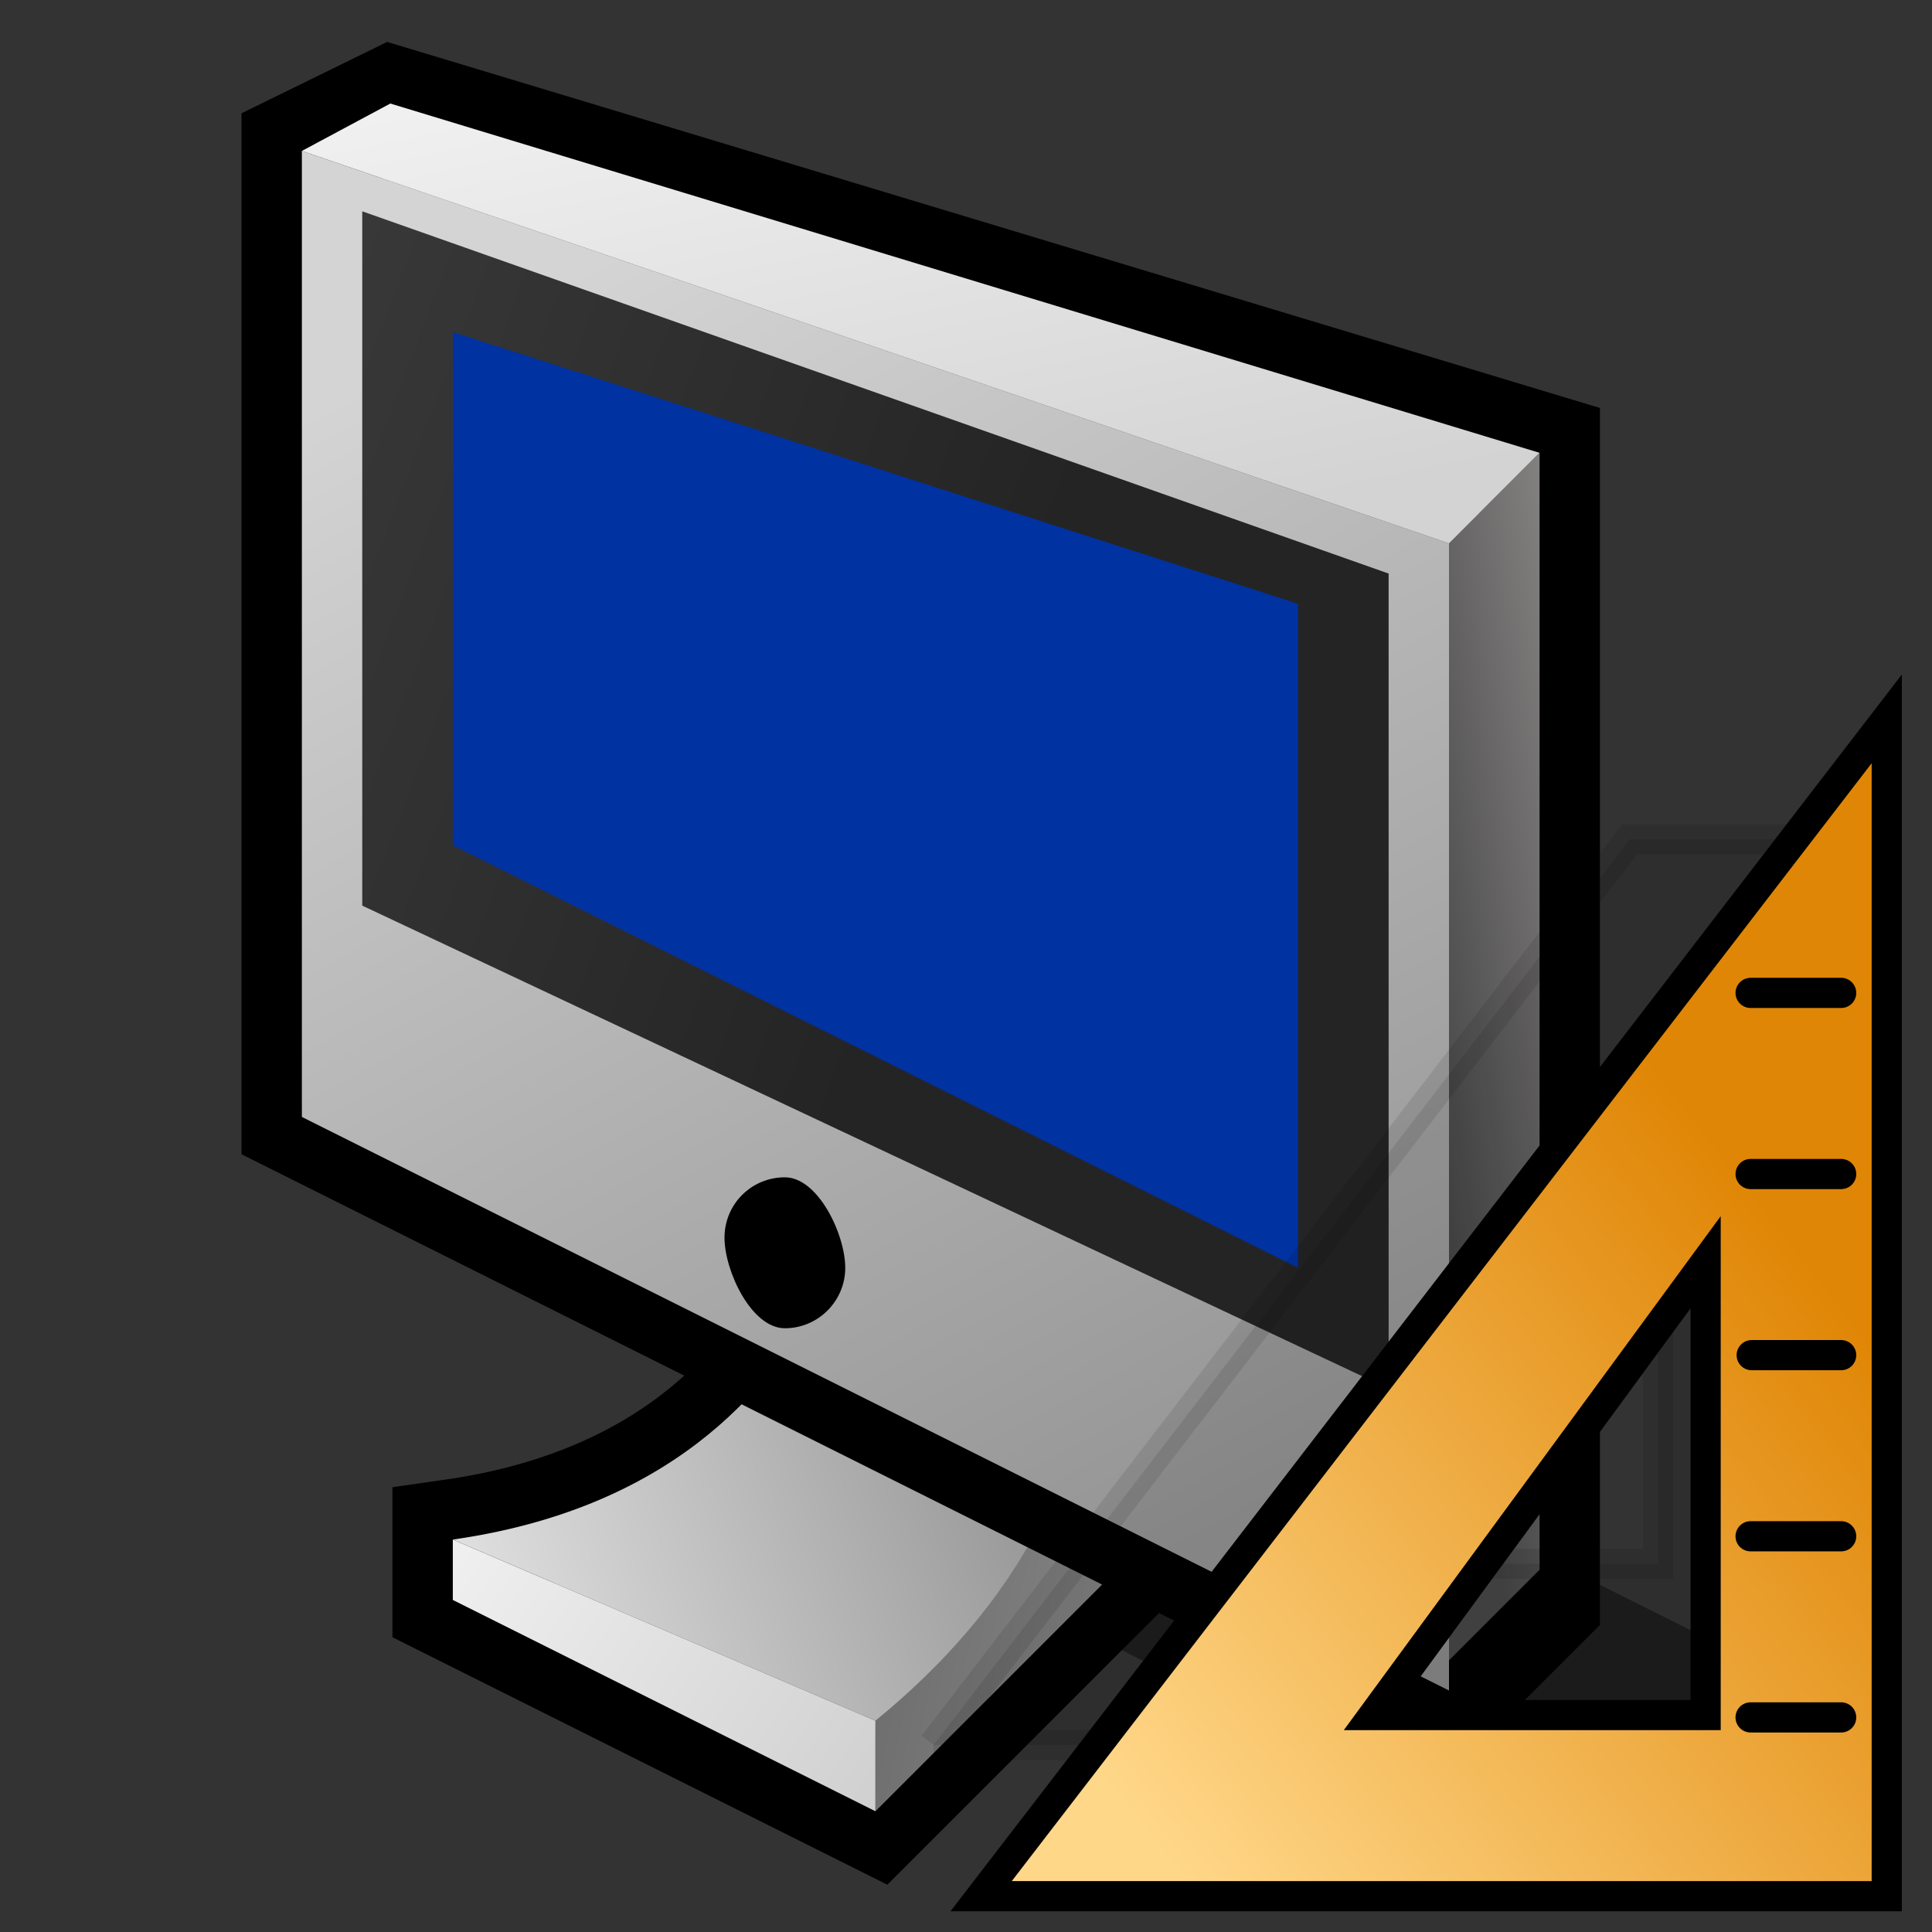 <?xml version="1.0" encoding="UTF-8" standalone="no"?>
<svg
   xmlns:dc="http://purl.org/dc/elements/1.1/"
   xmlns:cc="http://creativecommons.org/ns#"
   xmlns:rdf="http://www.w3.org/1999/02/22-rdf-syntax-ns#"
   xmlns:svg="http://www.w3.org/2000/svg"
   xmlns="http://www.w3.org/2000/svg"
   xmlns:xlink="http://www.w3.org/1999/xlink"
   xmlns:sodipodi="http://sodipodi.sourceforge.net/DTD/sodipodi-0.dtd"
   xmlns:inkscape="http://www.inkscape.org/namespaces/inkscape"
   version="1.1"
   width="64"
   height="64"
   color-interpolation="linearRGB"
   id="svg2"
   inkscape:version="0.91 r13725"
   sodipodi:docname="display-capplet.svg">
  <rect width="100%" height="100%" fill="#333333" stroke="none"/>
  <defs
     id="defs74">
    <radialGradient
       inkscape:collect="always"
       xlink:href="#linearGradient22122"
       id="radialGradient4770"
       gradientUnits="userSpaceOnUse"
       gradientTransform="matrix(0,-1,1.143,0,-41.103,45.5)"
       cx="7"
       cy="39.465"
       fx="7"
       fy="39.465"
       r="3.5" />
    <linearGradient
       id="linearGradient22122"
       inkscape:collect="always">
      <stop
         id="stop22124"
         offset="0"
         style="stop-color:black;stop-opacity:1;" />
      <stop
         id="stop22126"
         offset="1"
         style="stop-color:black;stop-opacity:0;" />
    </linearGradient>
    <radialGradient
       inkscape:collect="always"
       xlink:href="#linearGradient22122"
       id="radialGradient4772"
       gradientUnits="userSpaceOnUse"
       gradientTransform="matrix(0,-1,1.143,0,-89.103,-31.5)"
       cx="7"
       cy="39.465"
       fx="7"
       fy="39.465"
       r="3.5" />
    <linearGradient
       inkscape:collect="always"
       xlink:href="#linearGradient22140"
       id="linearGradient4774"
       gradientUnits="userSpaceOnUse"
       x1="18.142"
       y1="35"
       x2="18.142"
       y2="42.041" />
    <linearGradient
       id="linearGradient22140">
      <stop
         id="stop22142"
         offset="0"
         style="stop-color:black;stop-opacity:0;" />
      <stop
         style="stop-color:black;stop-opacity:1;"
         offset="0.5"
         id="stop22148" />
      <stop
         id="stop22144"
         offset="1"
         style="stop-color:black;stop-opacity:0;" />
    </linearGradient>
    <linearGradient
       inkscape:collect="always"
       xlink:href="#linearGradient7025"
       id="linearGradient4776"
       gradientUnits="userSpaceOnUse"
       gradientTransform="translate(53,1.429)"
       x1="13.63"
       y1="28.5"
       x2="25.208"
       y2="41.181" />
    <linearGradient
       id="linearGradient7025"
       inkscape:collect="always">
      <stop
         id="stop7027"
         offset="0"
         style="stop-color:#e6ce46;stop-opacity:1" />
      <stop
         id="stop7029"
         offset="1"
         style="stop-color:#d6ba1c;stop-opacity:1" />
    </linearGradient>
    <linearGradient
       inkscape:collect="always"
       xlink:href="#linearGradient2594"
       id="linearGradient3070"
       gradientUnits="userSpaceOnUse"
       gradientTransform="translate(51.077,2.939)"
       x1="7.313"
       y1="18.337"
       x2="25.208"
       y2="41.181" />
    <linearGradient
       y2="-18.55"
       x2="56.68"
       y1="-24.7"
       x1="38.7"
       gradientUnits="userSpaceOnUse"
       id="linearGradient2594">
      <stop
         id="stop17"
         stop-color="#ffd789"
         offset="0" />
      <stop
         id="stop19"
         stop-color="#e08606"
         offset="1" />
    </linearGradient>
  </defs>
  <sodipodi:namedview
     pagecolor="#ffffff"
     bordercolor="#666666"
     borderopacity="1"
     objecttolerance="10"
     gridtolerance="10"
     guidetolerance="10"
     inkscape:pageopacity="0"
     inkscape:pageshadow="2"
     inkscape:window-width="1366"
     inkscape:window-height="768"
     id="namedview72"
     showgrid="false"
     inkscape:zoom="3.6875"
     inkscape:cx="32"
     inkscape:cy="32"
     inkscape:window-x="2"
     inkscape:window-y="30"
     inkscape:window-maximized="0"
     inkscape:current-layer="svg2" />
  <g
     id="g4">
    <path
       style="fill:#000000; fill-opacity:0.42"
       d="M35 62L40 56C40 56 43.72 58.38 48 59C53.94 59.84 61 59 61 59L62 57L50 51L38 53L31 61L35 62z"
       transform="matrix(1,0,0,1,-4,-2)"
       id="path6" />
    <path
       style="fill:none; stroke:#010000; stroke-width:4"
       d="M34 38C34 38 34 51 20 53V55L34 62L48 48L45 35L34 38z"
       transform="matrix(1,0,0,1,-5,-2)"
       id="path8" />
    <linearGradient
       id="gradient0"
       gradientUnits="userSpaceOnUse"
       x1="41.67"
       y1="-9.73"
       x2="71.92"
       y2="-3.5">
      <stop
         offset="0"
         stop-color="#5c5c5c"
         id="stop11" />
      <stop
         offset="1"
         stop-color="#b8b8b8"
         id="stop13" />
    </linearGradient>
    <path
       style="fill:url(#gradient0)"
       d="M34 36V62L48 48L45 34L34 36z"
       transform="matrix(1,0,0,1,-5,-2)"
       id="path15" />
    <linearGradient
       id="gradient1"
       gradientUnits="userSpaceOnUse"
       x1="14.26"
       y1="97.46"
       x2="-8.94"
       y2="81.76">
      <stop
         offset="0"
         stop-color="#c9c9c9"
         id="stop18" />
      <stop
         offset="1"
         stop-color="#ffffff"
         id="stop20" />
    </linearGradient>
    <path
       style="fill:url(#gradient1)"
       d="M20 55L34 62V59L20 53V55z"
       transform="matrix(1,0,0,1,-5,-2)"
       id="path22" />
    <linearGradient
       id="gradient2"
       gradientUnits="userSpaceOnUse"
       x1="51.94"
       y1="63.65"
       x2="26.51"
       y2="73.34">
      <stop
         offset="0"
         stop-color="#797979"
         id="stop25" />
      <stop
         offset="1"
         stop-color="#e4e4e4"
         id="stop27" />
    </linearGradient>
    <path
       style="fill:url(#gradient2)"
       d="M34 59C45 50 40 40 40 40L34 38C34 38 34 51 20 53L34 59z"
       transform="matrix(1,0,0,1,-5,-2)"
       id="path29" />
    <path
       style="fill:none; stroke:#000000; stroke-width:4"
       d="M14 39L52 58L55 55V17L17 5.53L14 7V39z"
       transform="matrix(1,0,0,1,-4,-2)"
       id="path31" />
    <linearGradient
       id="gradient3"
       gradientUnits="userSpaceOnUse"
       x1="121.6"
       y1="-41.06"
       x2="151.37"
       y2="15.32">
      <stop
         offset="0"
         stop-color="#d4d4d4"
         id="stop34" />
      <stop
         offset="1"
         stop-color="#7d7d7d"
         id="stop36" />
    </linearGradient>
    <path
       style="fill:url(#gradient3)"
       d="M14 39L52 58V20L14 7V39z"
       transform="matrix(1,0,0,1,-4,-2)"
       id="path38" />
    <linearGradient
       id="gradient4"
       gradientUnits="userSpaceOnUse"
       x1="28.71"
       y1="-38.38"
       x2="57.09"
       y2="-27.57">
      <stop
         offset="0"
         stop-color="#3c3c3c"
         id="stop41" />
      <stop
         offset="1"
         stop-color="#242424"
         id="stop43" />
    </linearGradient>
    <path
       style="fill:url(#gradient4)"
       d="M50 48L16 32V9L50 21V48z"
       transform="matrix(1,0,0,1,-4,-2)"
       id="path45" />
    <linearGradient
       id="gradient5"
       gradientUnits="userSpaceOnUse"
       x1="57.02"
       y1="1.21"
       x2="111.43"
       y2="25.45">
      <stop
         offset="0.62"
         stop-color="#0032a1"
         id="stop48" />
      <stop
         offset="0.812"
         stop-color="#7793d2"
         id="stop50" />
      <stop
         offset="0.974"
         stop-color="#0032a1"
         id="stop52" />
    </linearGradient>
    <path
       style="fill:url(#gradient5)"
       d="M47 44L19 30V13L47 22V44z"
       transform="matrix(1,0,0,1,-4,-2)"
       id="path54" />
    <linearGradient
       id="gradient6"
       gradientUnits="userSpaceOnUse"
       x1="47.12"
       y1="-61.43"
       x2="36.73"
       y2="-59.88">
      <stop
         offset="0"
         stop-color="#a5a0a0"
         id="stop57" />
      <stop
         offset="1"
         stop-color="#474747"
         id="stop59" />
    </linearGradient>
    <path
       style="fill:url(#gradient6)"
       d="M52 57L55 54V17L52 20V57z"
       transform="matrix(1,0,0,1,-4,-2)"
       id="path61" />
    <linearGradient
       id="gradient7"
       gradientUnits="userSpaceOnUse"
       x1="111.38"
       y1="-24.02"
       x2="117.24"
       y2="4">
      <stop
         offset="0"
         stop-color="#ffffff"
         id="stop64" />
      <stop
         offset="1"
         stop-color="#d3d3d3"
         id="stop66" />
    </linearGradient>
    <path
       style="fill:url(#gradient7)"
       d="M16.93 5.43L14 7L52 20L55 17L16.93 5.43z"
       transform="matrix(1,0,0,1,-4,-2)"
       id="path68" />
    <path
       style="fill:#000000"
       d="M30 41C28.89 41 28 41.89 28 43C28 44.1 28.89 46 30 46C31.1 46 32 45.1 32 44C32 42.89 31.1 41 30 41z"
       transform="matrix(1,0,0,1,-4,-2)"
       id="path70" />
  </g>
  <path
     id="path15577"
     d="m 30.925,57.803 30,0 0,-30 c -0.011,-1.64e-4 -0.021,0 -0.031,0 0,0 -4.276,0 -6.906,0 l -23.062,30 z m 13,-6 11,-15 0,15 -11,0 z"
     style="display:inline;opacity:0.1;fill:#000000;fill-opacity:1;fill-rule:evenodd;stroke:#000000;stroke-width:1px;stroke-linecap:butt;stroke-linejoin:miter;stroke-opacity:1"
     inkscape:connector-curvature="0" />
  <g
     transform="matrix(0,-1,1,0,16.062,118.391)"
     id="g10824">
    <path
       style="fill:url(#linearGradient3070);fill-opacity:1;fill-rule:evenodd;stroke:#000000;stroke-width:1px;stroke-linecap:butt;stroke-linejoin:miter;stroke-opacity:1"
       d="m 55.577,16.439 0,30 39,0 -39,-30 z m 6,13 15,11 -15,0 0,-11 z"
       id="path4319"
       inkscape:connector-curvature="0" />
    <path
       style="fill:none;stroke:#000000;stroke-width:1px;stroke-linecap:round;stroke-linejoin:miter;stroke-opacity:1"
       d="m 61.5,44.929 0,-3"
       id="path4326"
       sodipodi:nodetypes="cc"
       inkscape:connector-curvature="0" />
    <path
       style="fill:none;stroke:#000000;stroke-width:1px;stroke-linecap:round;stroke-linejoin:miter;stroke-opacity:1"
       d="m 67.5,44.929 0,-3"
       id="path4328"
       sodipodi:nodetypes="cc"
       inkscape:connector-curvature="0" />
    <path
       style="fill:none;stroke:#000000;stroke-width:1px;stroke-linecap:round;stroke-linejoin:miter;stroke-opacity:1"
       d="m 73.5,44.929 0,-2.964"
       id="path4330"
       sodipodi:nodetypes="cc"
       inkscape:connector-curvature="0" />
    <path
       style="fill:none;stroke:#000000;stroke-width:1px;stroke-linecap:round;stroke-linejoin:miter;stroke-opacity:1"
       d="m 79.5,44.929 0,-3"
       id="path4332"
       sodipodi:nodetypes="cc"
       inkscape:connector-curvature="0" />
    <path
       style="fill:none;stroke:#000000;stroke-width:1px;stroke-linecap:round;stroke-linejoin:miter;stroke-opacity:1"
       d="m 85.5,44.929 0,-3"
       id="path4334"
       sodipodi:nodetypes="cc"
       inkscape:connector-curvature="0" />
  </g>
</svg>
